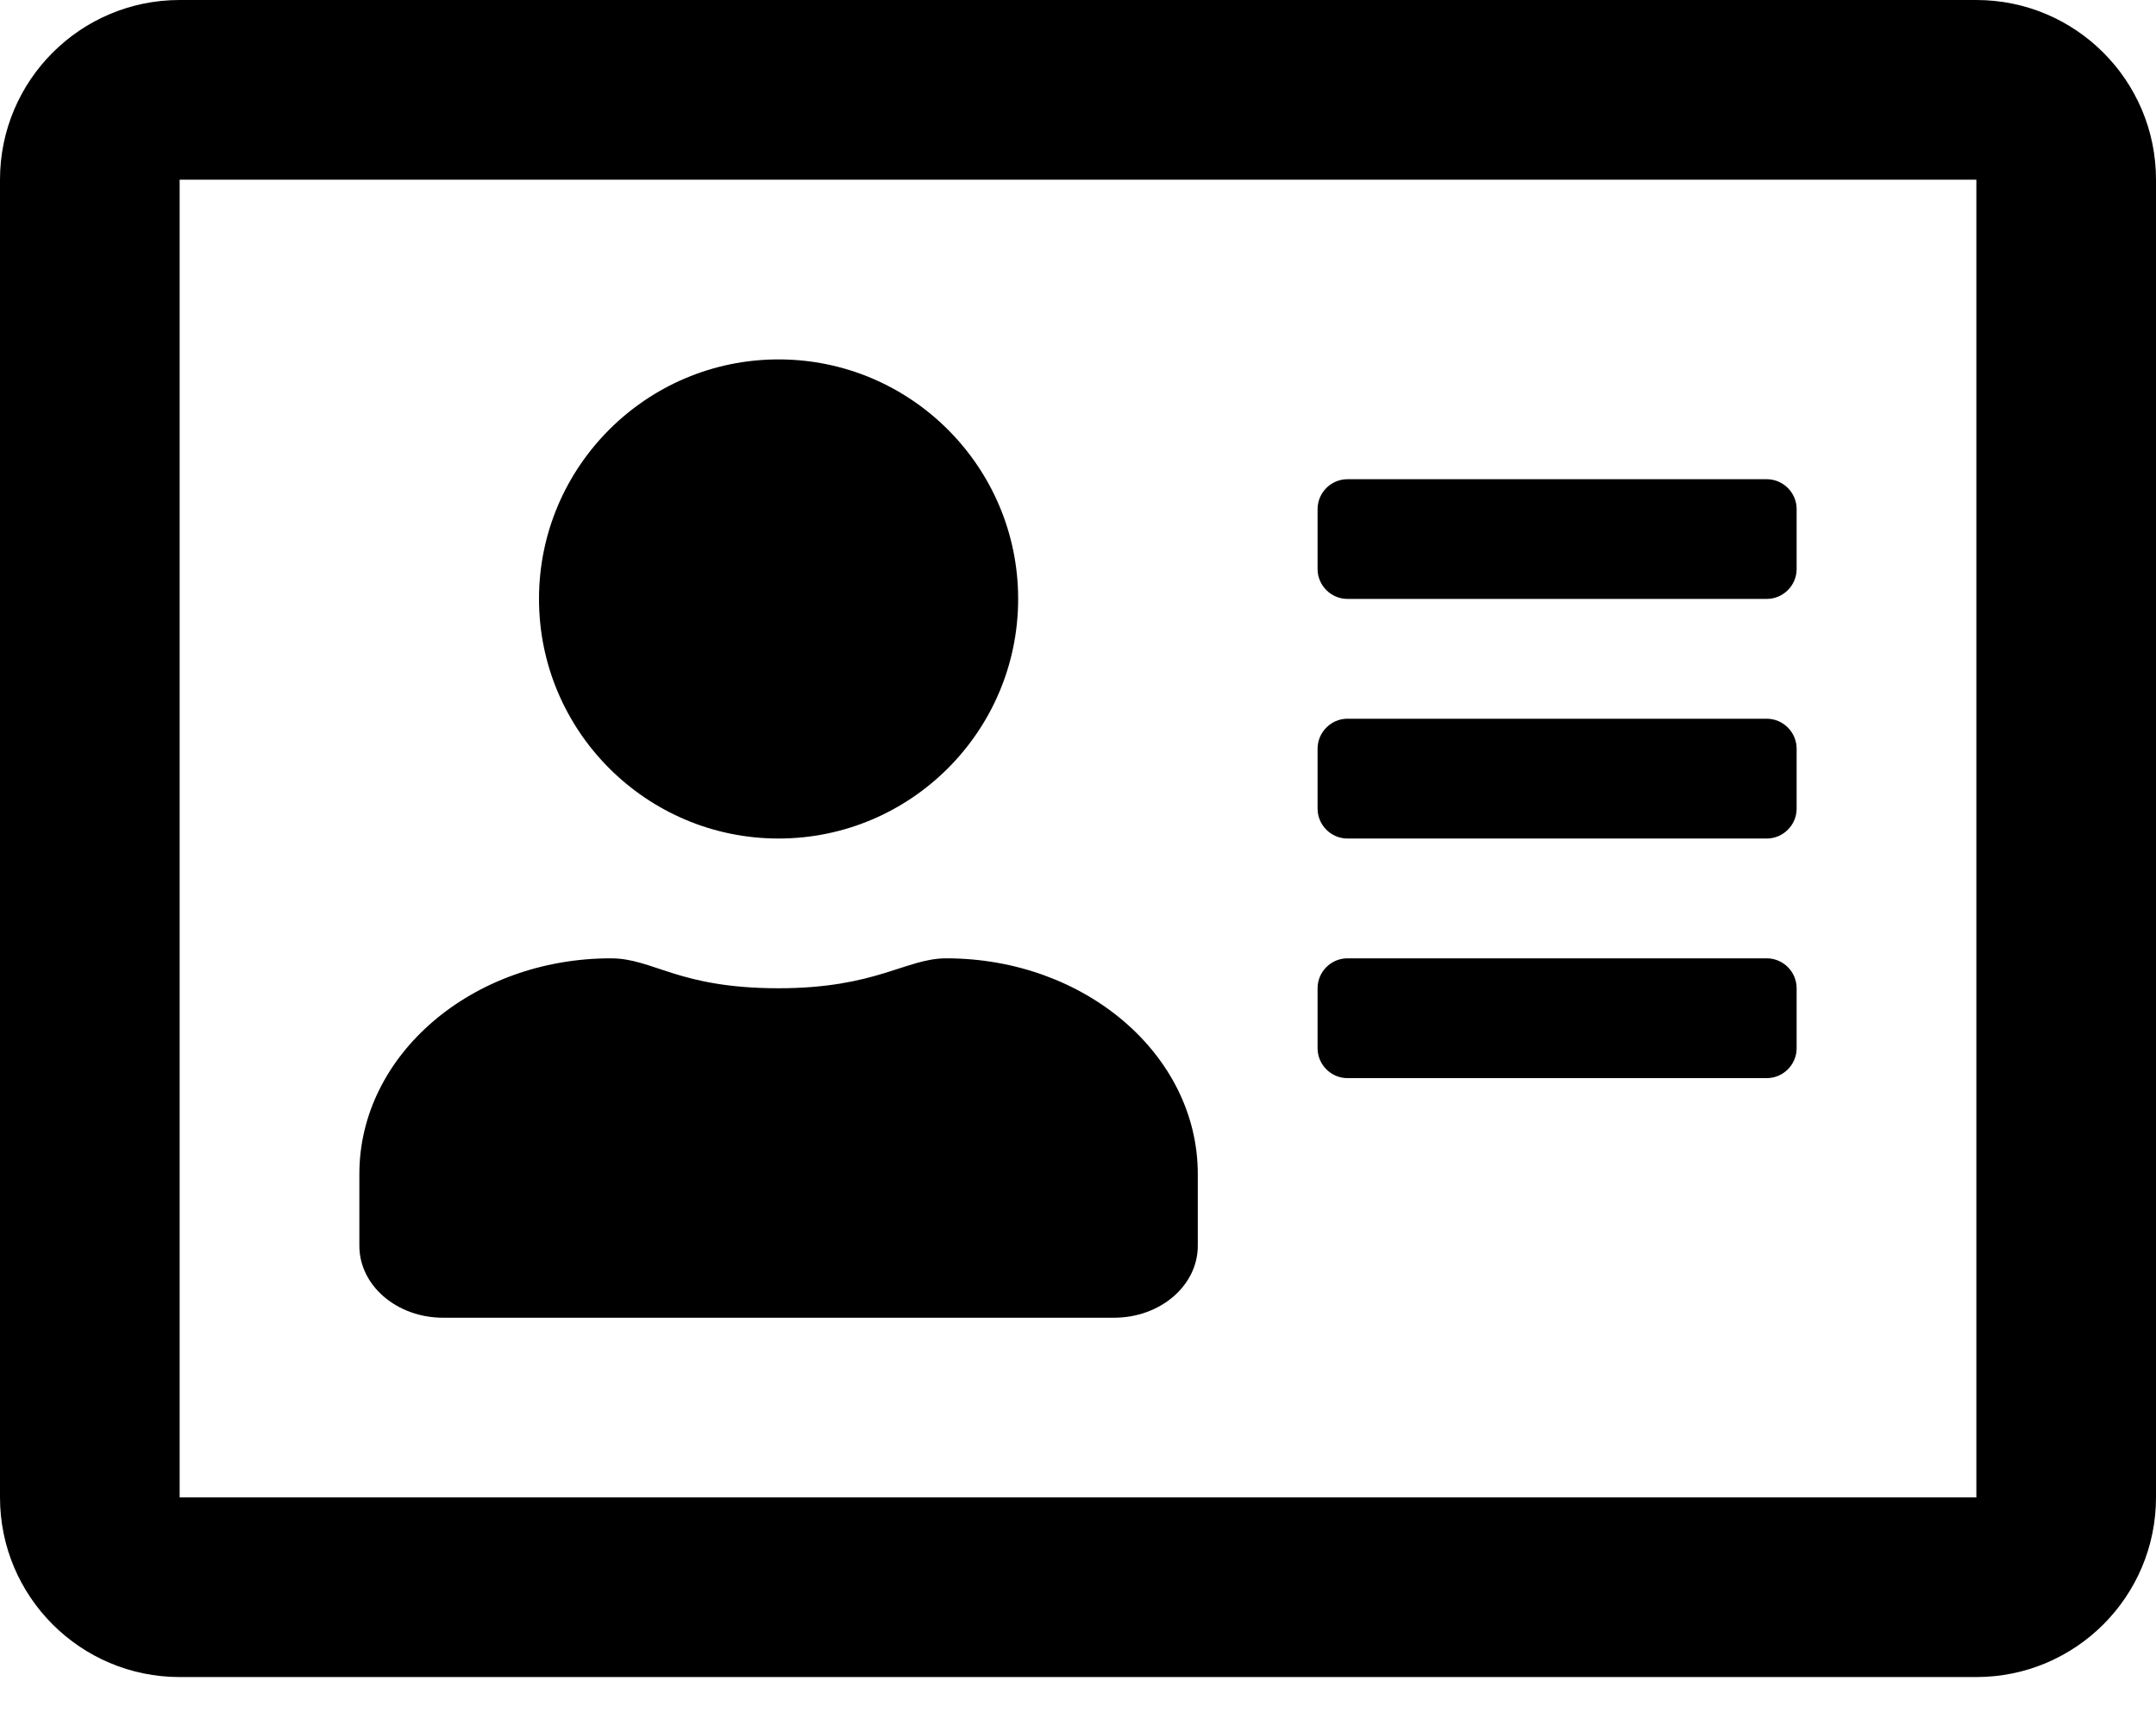 <svg width="25" height="20" viewBox="0 0 25 20" fill="none" xmlns="http://www.w3.org/2000/svg">
<path d="M22.917 0H2.083C0.933 0 0 0.933 0 2.083V17.361C0 18.511 0.933 19.444 2.083 19.444H22.917C24.067 19.444 25 18.511 25 17.361V2.083C25 0.933 24.067 0 22.917 0ZM22.917 17.361H2.083V2.083H22.917V17.361ZM9.028 9.722C10.56 9.722 11.806 8.477 11.806 6.944C11.806 5.412 10.56 4.167 9.028 4.167C7.496 4.167 6.25 5.412 6.25 6.944C6.25 8.477 7.496 9.722 9.028 9.722ZM5.139 15.278H12.917C13.455 15.278 13.889 14.905 13.889 14.444V13.611C13.889 12.231 12.582 11.111 10.972 11.111C10.504 11.111 10.161 11.458 9.028 11.458C7.86 11.458 7.578 11.111 7.083 11.111C5.473 11.111 4.167 12.231 4.167 13.611V14.444C4.167 14.905 4.601 15.278 5.139 15.278ZM15.625 12.5H20.486C20.677 12.5 20.833 12.344 20.833 12.153V11.458C20.833 11.267 20.677 11.111 20.486 11.111H15.625C15.434 11.111 15.278 11.267 15.278 11.458V12.153C15.278 12.344 15.434 12.5 15.625 12.5ZM15.625 9.722H20.486C20.677 9.722 20.833 9.566 20.833 9.375V8.681C20.833 8.49 20.677 8.333 20.486 8.333H15.625C15.434 8.333 15.278 8.49 15.278 8.681V9.375C15.278 9.566 15.434 9.722 15.625 9.722ZM15.625 6.944H20.486C20.677 6.944 20.833 6.788 20.833 6.597V5.903C20.833 5.712 20.677 5.556 20.486 5.556H15.625C15.434 5.556 15.278 5.712 15.278 5.903V6.597C15.278 6.788 15.434 6.944 15.625 6.944Z" fill="black"/>
</svg>
